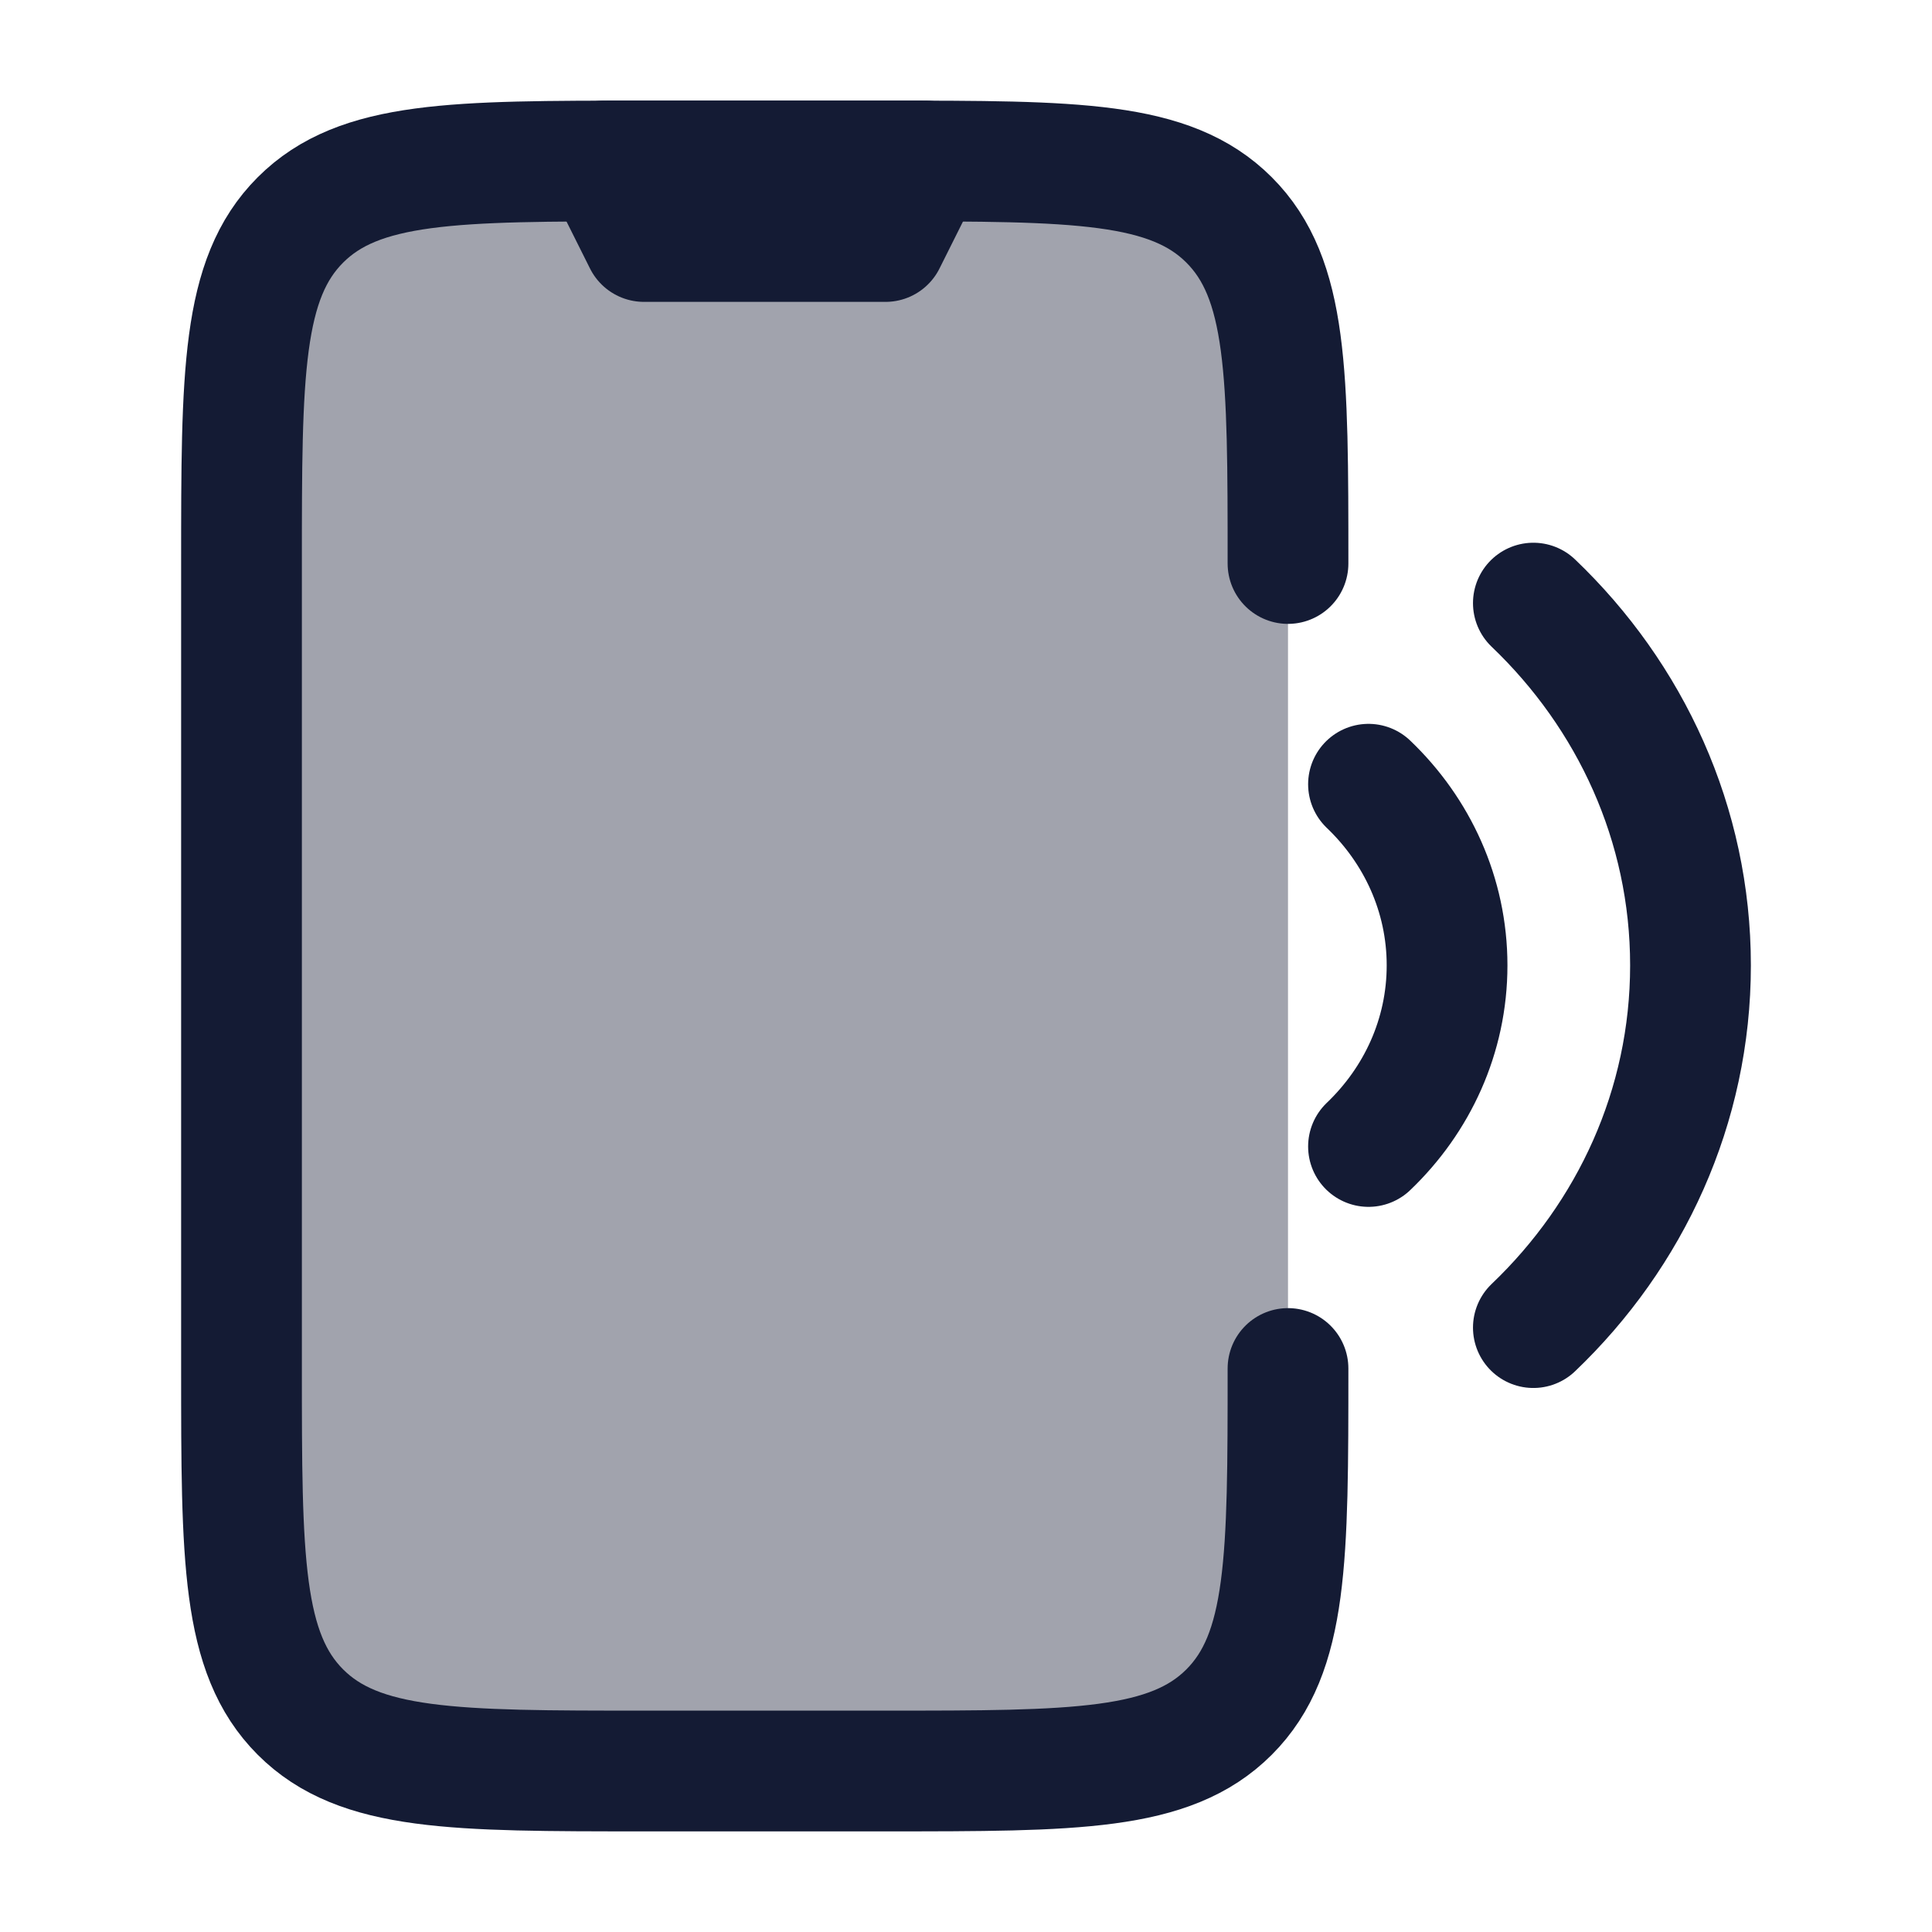 <svg width="24" height="24" viewBox="0 0 24 24" fill="none" xmlns="http://www.w3.org/2000/svg">
<path opacity="0.4" d="M11 2H8C5.643 2 4.464 2 3.732 2.732C3 3.464 3 4.643 3 7V17C3 19.357 3 20.535 3.732 21.268C4.464 22 5.643 22 8 22H11C13.357 22 14.536 22 15.268 21.268C16 20.535 16 19.357 16 17V7C16 4.643 16 3.464 15.268 2.732C14.536 2 13.357 2 11 2Z" fill="#141B34"/>
<path d="M19.048 16.492C20.254 15.341 21 13.749 21 11.992C21 10.235 20.254 8.644 19.048 7.492M17 9.742C17.603 10.318 17.976 11.114 17.976 11.992C17.976 12.871 17.603 13.666 17 14.242" stroke="#141B34" stroke-width="1.5" stroke-linecap="round" stroke-linejoin="round"/>
<path d="M16 7C16 4.643 16 3.464 15.268 2.732C14.536 2 13.357 2 11 2H8C5.643 2 4.464 2 3.732 2.732C3 3.464 3 4.643 3 7V17C3 19.357 3 20.535 3.732 21.268C4.464 22 5.643 22 8 22H11C13.357 22 14.536 22 15.268 21.268C16 20.535 16 19.357 16 17" stroke="#141B34" stroke-width="1.5" stroke-linecap="round" stroke-linejoin="round"/>
<path d="M11.5 2H7.5L8 3H11L11.5 2Z" stroke="#141B34" stroke-width="1.5" stroke-linecap="round" stroke-linejoin="round"/>
</svg>
